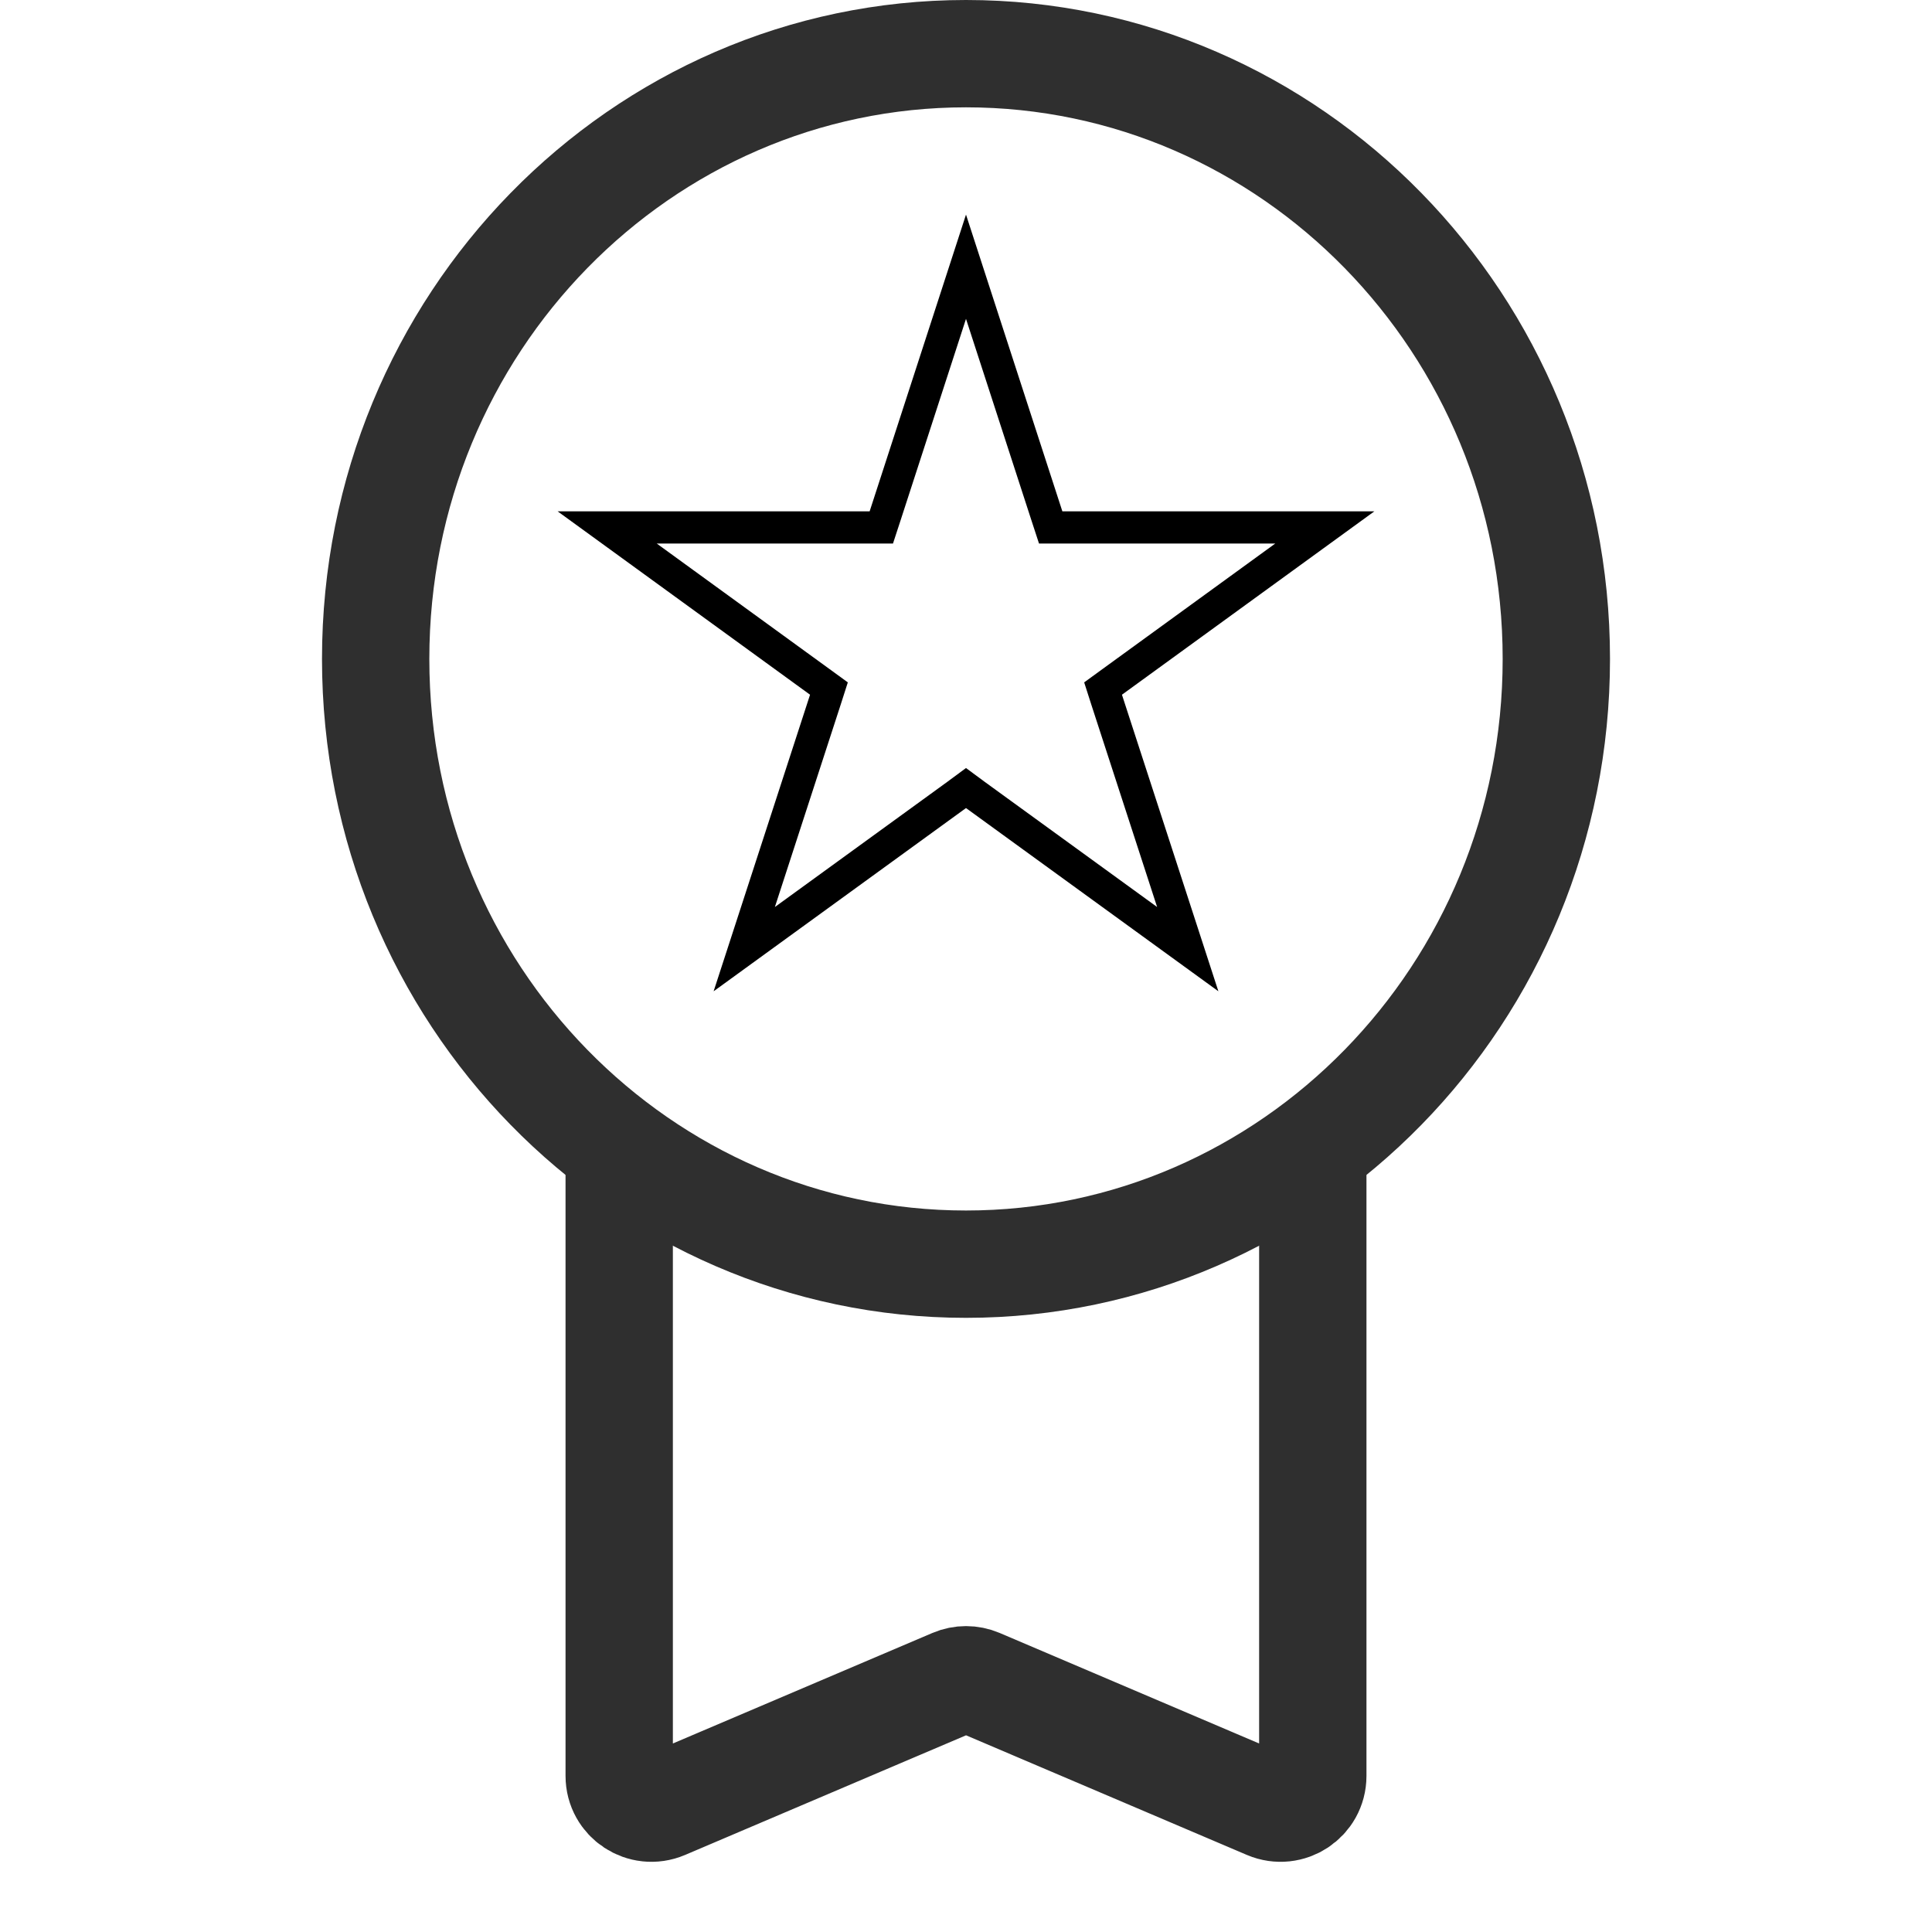 <svg width="18" height="18" viewBox="0 0 18 18" fill="none" xmlns="http://www.w3.org/2000/svg">
<path d="M14.5 6.139C14.5 9.264 12.027 11.778 9 11.778C5.973 11.778 3.5 9.264 3.5 6.139C3.5 3.014 5.973 0.5 9 0.5C12.027 0.5 14.5 3.014 14.5 6.139Z" stroke="#2F2F2F"/>
<path d="M5.769 10.504V16.546C5.769 16.761 5.989 16.906 6.187 16.822L8.883 15.674C8.958 15.642 9.042 15.642 9.118 15.674L11.813 16.822C12.011 16.906 12.231 16.761 12.231 16.546V10.861" stroke="#2F2F2F"/>
<path d="M9 2.485L9.755 4.81L9.789 4.914H9.898H12.343L10.365 6.351L10.277 6.415L10.31 6.518L11.066 8.843L9.088 7.407L9 7.342L8.912 7.407L6.934 8.843L7.69 6.518L7.723 6.415L7.635 6.351L5.657 4.914H8.102H8.211L8.245 4.81L9 2.485Z" stroke="black" stroke-width="0.3"/>
</svg>
